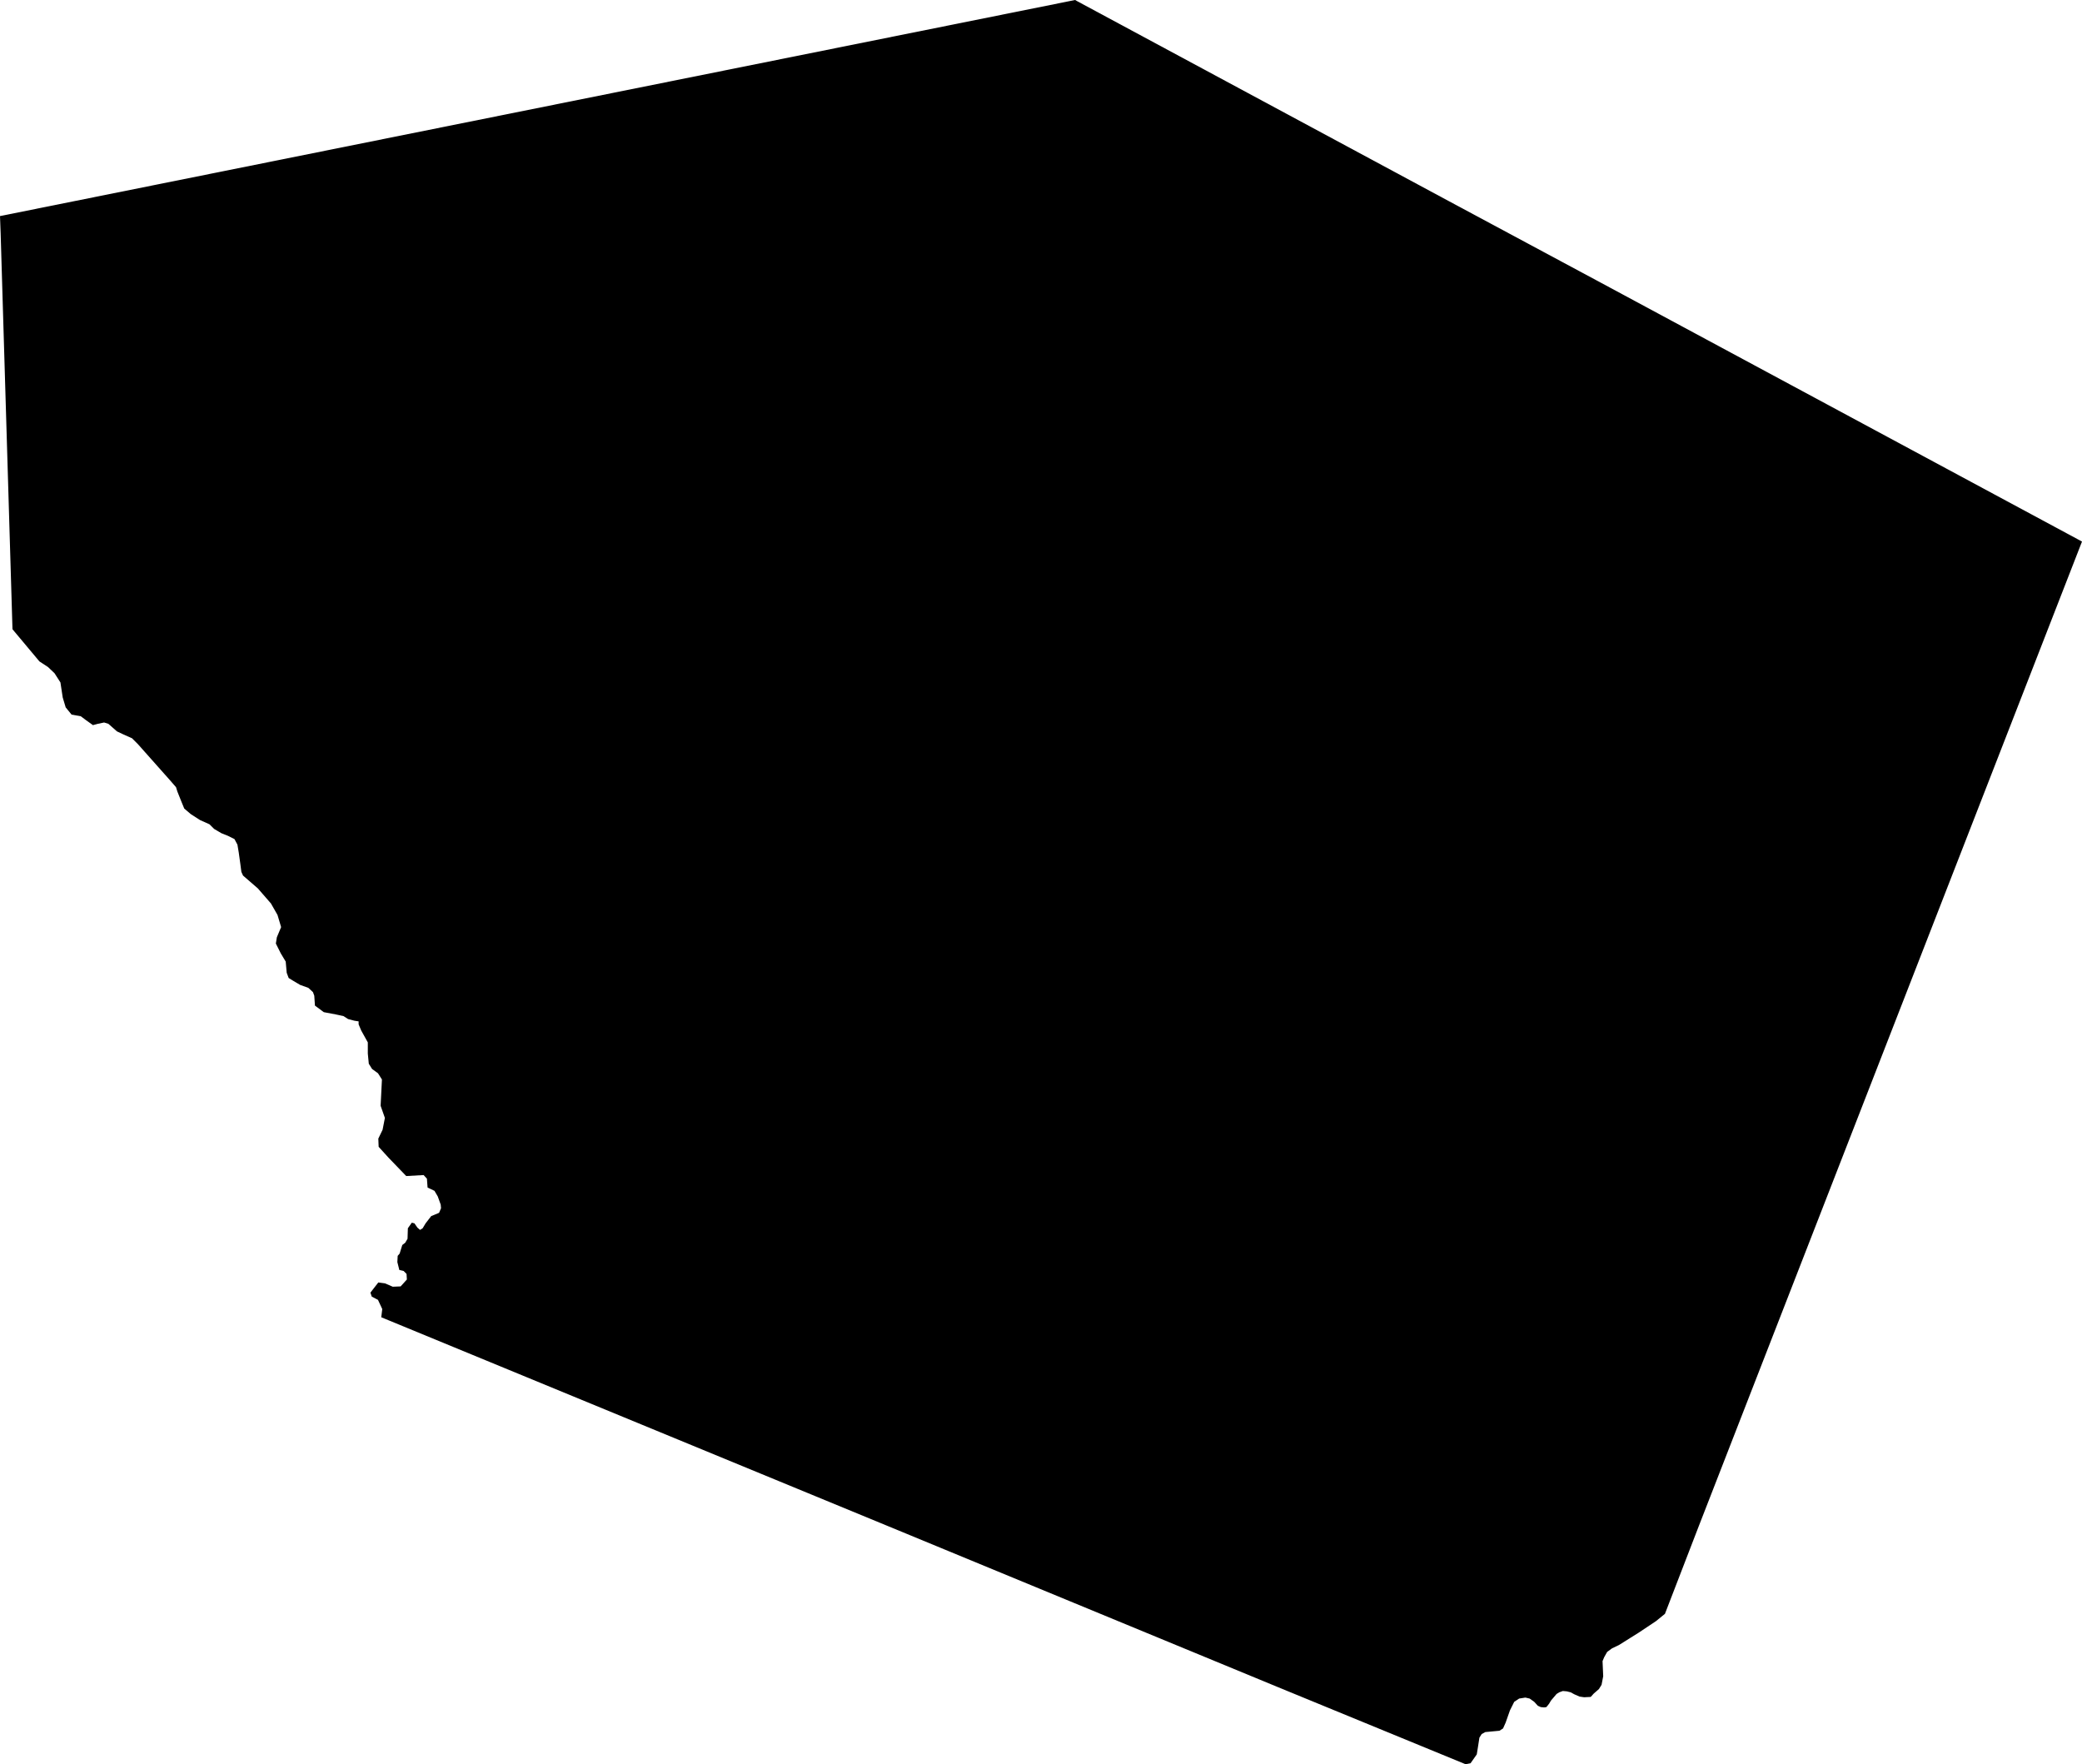 <?xml version="1.0" encoding="UTF-8" standalone="no"?>
<!-- Generator: Adobe Illustrator 16.0.0, SVG Export Plug-In . SVG Version: 6.00 Build 0)  -->

<svg
   xmlns:dc="http://purl.org/dc/elements/1.1/"
   xmlns:cc="http://creativecommons.org/ns#"
   xmlns:rdf="http://www.w3.org/1999/02/22-rdf-syntax-ns#"
   xmlns:svg="http://www.w3.org/2000/svg"
   xmlns="http://www.w3.org/2000/svg"
   xmlns:sodipodi="http://sodipodi.sourceforge.net/DTD/sodipodi-0.dtd"
   xmlns:inkscape="http://www.inkscape.org/namespaces/inkscape"
   version="1.1"
   id="SvgMunicipio"
   x="0px"
   y="0px"
   width="1000.012px"
   height="847.329px"
   viewBox="65.148 118.547 1000.012 847.329"
   enable-background="new 65.148 118.547 1000.012 847.329"
   xml:space="preserve"
   inkscape:version="0.91 r13725"
   sodipodi:docname="MUN_ID1117.svg"><defs
     id="defs8" /><sodipodi:namedview
     pagecolor="#ffffff"
     bordercolor="#666666"
     borderopacity="1"
     objecttolerance="10"
     gridtolerance="10"
     guidetolerance="10"
     inkscape:pageopacity="0"
     inkscape:pageshadow="2"
     inkscape:window-width="665"
     inkscape:window-height="480"
     id="namedview6"
     showgrid="false"
     inkscape:zoom="0.27852228"
     inkscape:cx="500.00601"
     inkscape:cy="423.66449"
     inkscape:window-x="0"
     inkscape:window-y="0"
     inkscape:window-maximized="0"
     inkscape:current-layer="svg" /><g
     id="g3"><path
       id="MUN_1117"
       d="m 1065.159,378.645 -184.071,472.876 -16.246,42.113 -4.259,3.471 -8.518,5.678 -3.786,2.366 -5.521,3.47 -3.313,1.578 -2.365,1.734 -1.42,2.523 -0.789,1.894 0.315,7.255 -0.788,4.102 -1.262,2.051 -2.524,2.208 -1.419,1.577 -3.155,0.157 -2.208,-0.315 -2.523,-1.104 -1.735,-0.946 -1.893,-0.474 -1.893,-0.157 -1.735,0.631 -1.262,0.788 -2.682,3.155 -0.946,1.577 -1.262,1.577 -1.104,0.157 -1.578,-0.157 -1.417,-0.63 -1.735,-1.893 -2.208,-1.578 -2.051,-0.473 -2.997,0.473 -2.365,1.578 -2.051,4.101 -2.051,5.836 -1.262,2.839 -1.735,1.104 -5.047,0.474 -1.735,0.157 -1.734,0.946 -1.104,1.735 -0.631,4.101 -0.631,3.943 -2.997,4.259 -2.366,0.474 -90.222,-37.067 -188.33,-77.761 -242.274,-99.844 0.474,-3.943 -2.051,-4.416 -2.997,-1.577 -0.631,-1.893 3.785,-4.89 3.313,0.473 3.628,1.577 3.786,-0.157 2.996,-3.313 -0.157,-2.682 -1.42,-1.42 -2.05,-0.473 -0.947,-3.785 0.158,-2.997 0.946,-1.104 1.262,-4.101 1.42,-1.104 1.104,-1.893 0.158,-5.048 1.893,-2.681 1.262,0.315 1.42,2.05 1.262,1.104 1.262,-0.789 1.42,-2.365 2.682,-3.471 3.785,-1.577 0.946,-2.208 -0.157,-1.735 -1.42,-3.943 -1.577,-2.681 -3.313,-1.578 -0.315,-4.259 -1.577,-1.734 -8.36,0.473 -8.518,-8.833 -4.731,-5.205 -0.158,-3.943 2.051,-4.258 1.104,-5.679 -2.051,-5.836 0.631,-12.618 -1.893,-2.997 -2.839,-2.051 -1.577,-2.523 -0.474,-4.89 0,-5.363 -3.154,-5.678 -1.263,-2.997 0,-1.42 -2.05,-0.315 -2.997,-0.788 -2.208,-1.42 -3.628,-0.789 -5.836,-1.104 -4.259,-3.155 -0.315,-4.731 -0.631,-1.735 -2.208,-2.05 -3.943,-1.42 -3.471,-2.051 -2.05,-1.262 -0.947,-2.523 -0.473,-5.363 -2.366,-3.943 -2.366,-4.731 0.474,-2.997 2.051,-4.89 -1.735,-5.836 -3.154,-5.521 -6.31,-7.256 -7.098,-6.151 -0.789,-1.735 -0.473,-3.628 -0.789,-5.678 -0.631,-3.785 -1.42,-2.682 -3.154,-1.577 -3.154,-1.263 -3.471,-2.05 -2.208,-2.208 -4.574,-2.051 -4.416,-2.84 -3.155,-2.681 -1.419,-3.471 -1.893,-4.731 -0.631,-2.051 -3.155,-3.628 -15.142,-17.034 -2.84,-2.84 -4.259,-1.893 -2.996,-1.42 -4.102,-3.627 -2.051,-0.631 -2.996,0.631 -2.366,0.631 -3.313,-2.366 -2.523,-1.893 -4.417,-0.789 -2.839,-3.47 -1.42,-4.732 -1.104,-7.255 -2.839,-4.417 -3.155,-2.997 -4.101,-2.681 -12.935,-15.458 -5.678,-189.908 -0.315,-8.518 294.325,-59.149 222.084,-44.638 0.789,0.473 178.551,96.058 73.503,39.433 230.758,124.137 z"
       inkscape:connector-curvature="0"
       class="DEP_11 ZON_04" /></g></svg>